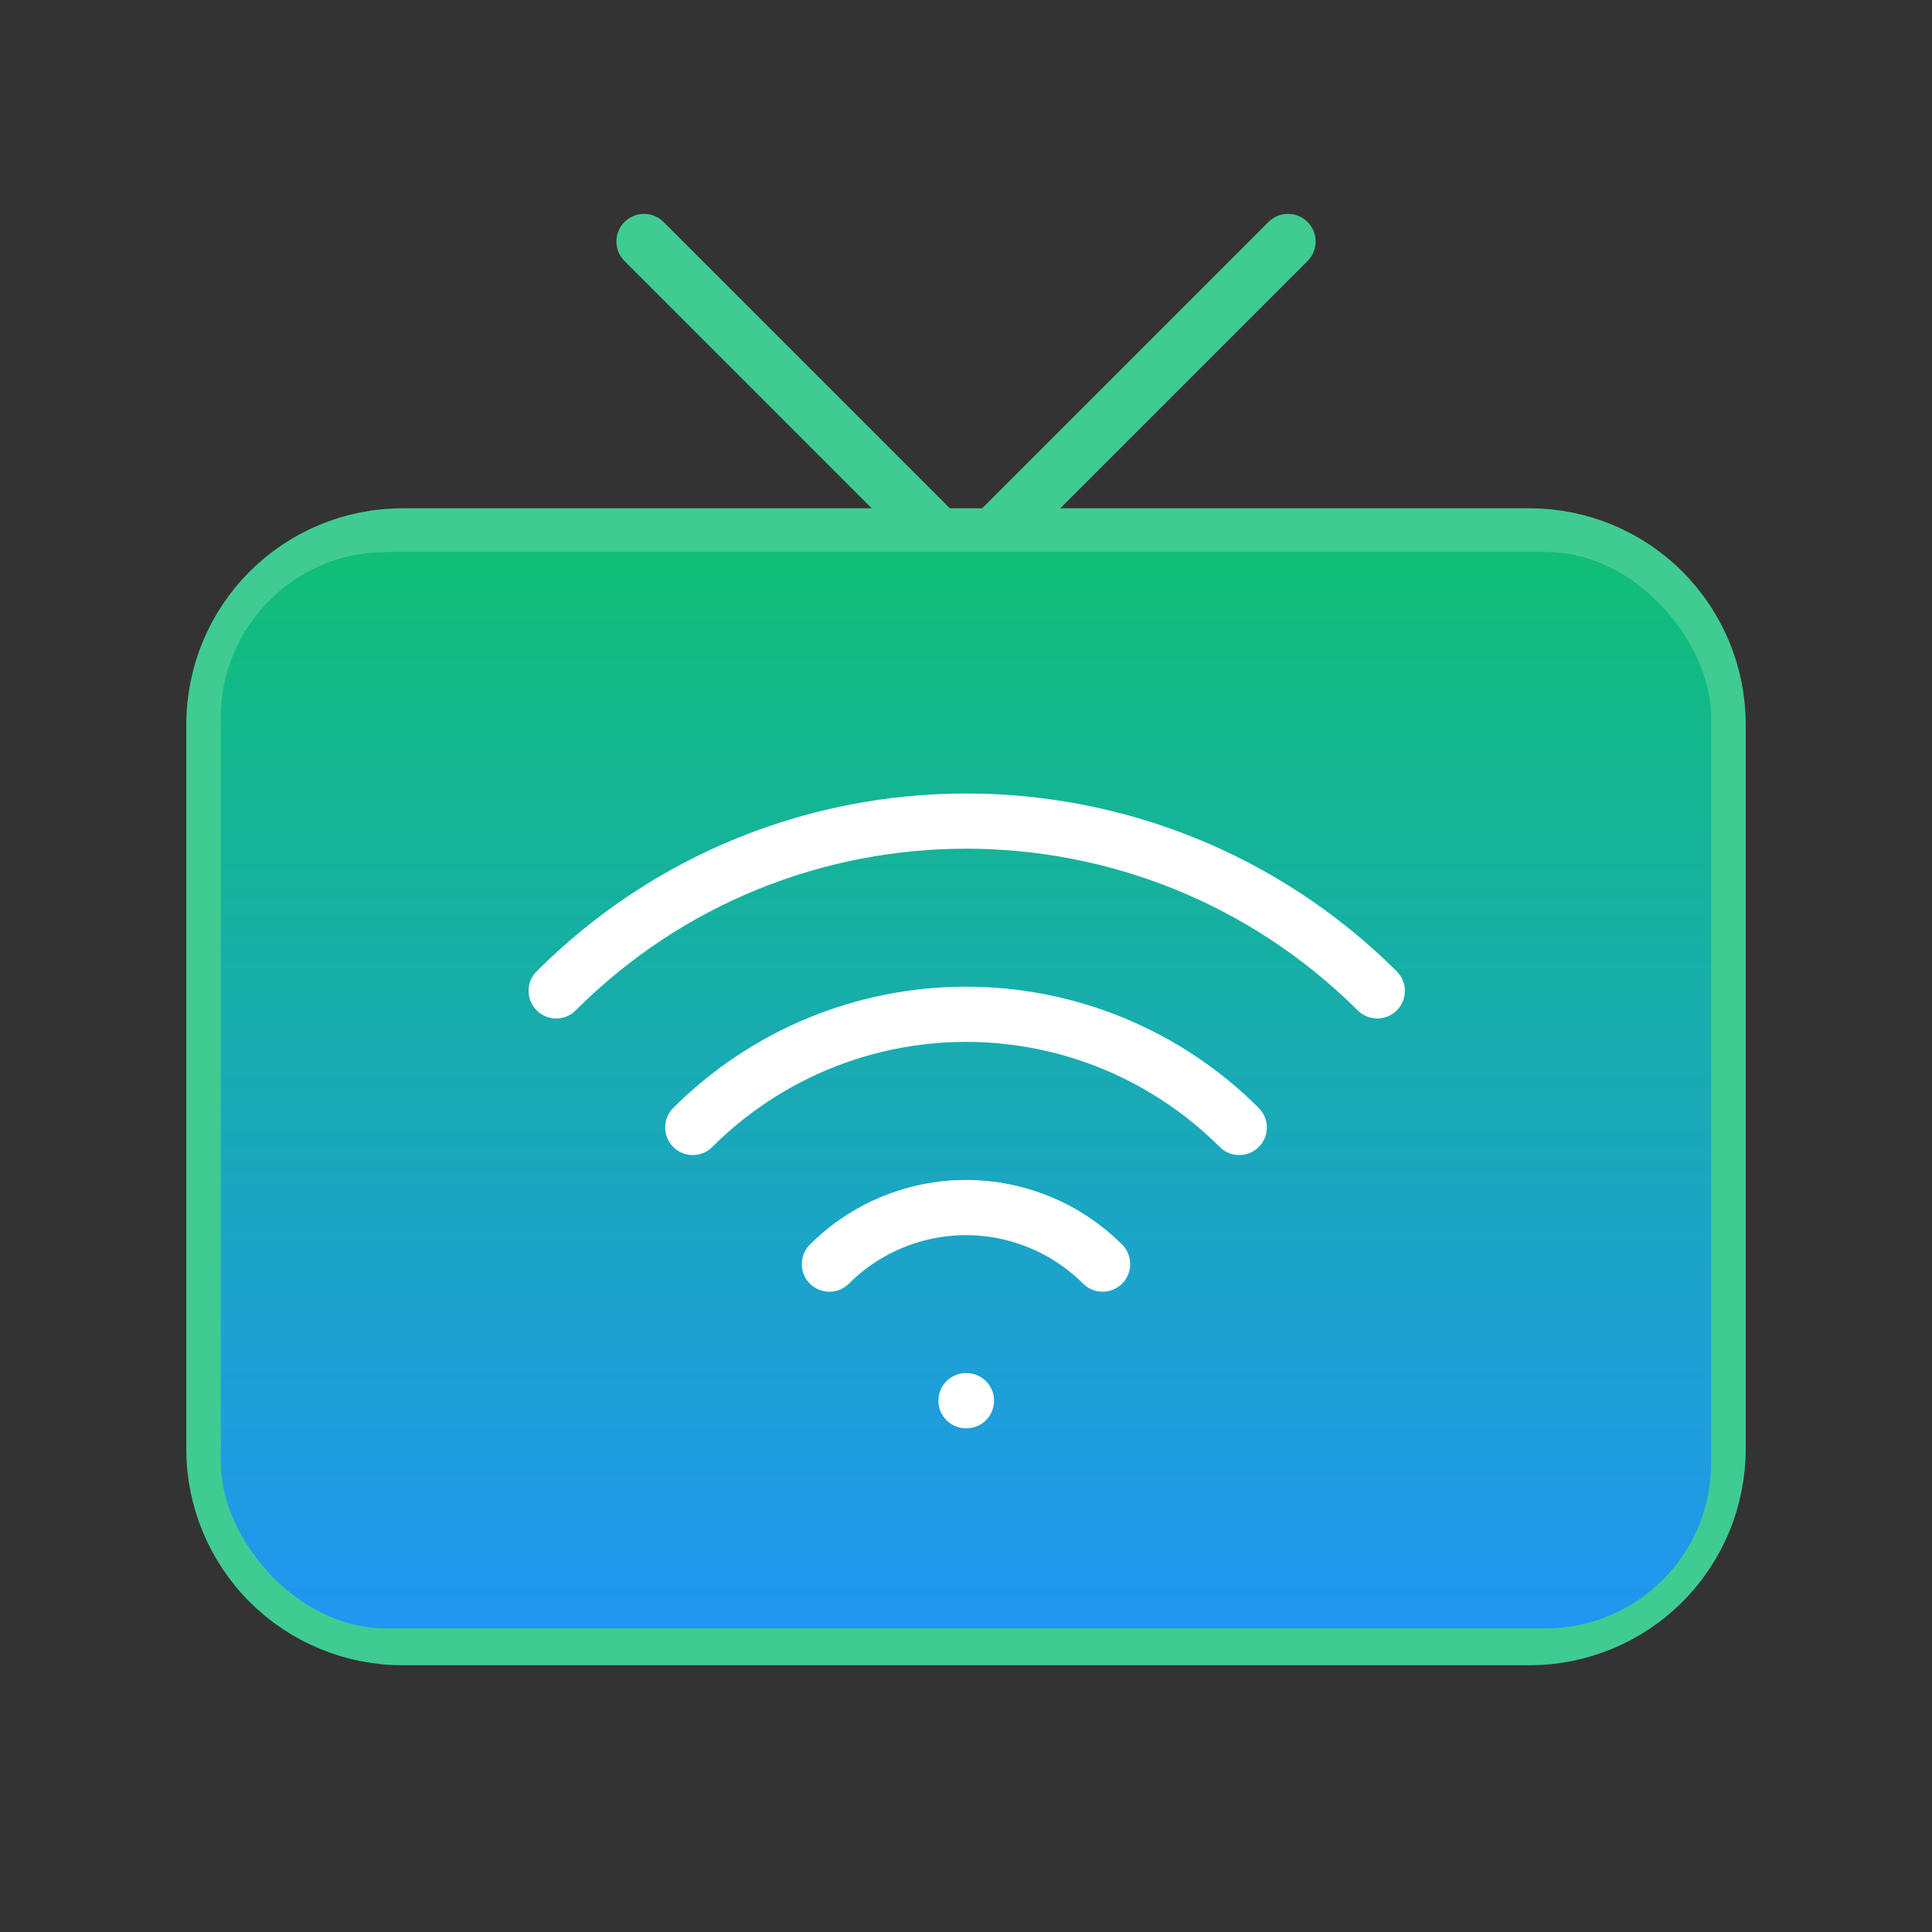 <svg width="70" height="70" viewBox="0 0 70 70" fill="none" xmlns="http://www.w3.org/2000/svg">
<rect x="0" y="0" width="70" height="70" fill="#333333" stroke="none"/>
<path d="M55.417 19.417C57.229 19.417 58.968 20.136 60.249 21.418C61.53 22.699 62.25 24.438 62.25 26.25V52.5C62.25 54.312 61.53 56.05 60.249 57.332C58.968 58.613 57.229 59.334 55.417 59.334H14.583C12.771 59.334 11.032 58.613 9.751 57.332C8.47 56.05 7.75 54.312 7.75 52.5V26.25C7.75 24.438 8.47 22.699 9.751 21.418C11.032 20.136 12.771 19.417 14.583 19.417H55.417Z" stroke="#10BE77" stroke-width="2" stroke-linecap="round" stroke-linejoin="round"/>
<path d="M55.417 19.417C57.229 19.417 58.968 20.136 60.249 21.418C61.53 22.699 62.25 24.438 62.25 26.25V52.5C62.25 54.312 61.53 56.05 60.249 57.332C58.968 58.613 57.229 59.334 55.417 59.334H14.583C12.771 59.334 11.032 58.613 9.751 57.332C8.47 56.05 7.75 54.312 7.75 52.5V26.25C7.75 24.438 8.47 22.699 9.751 21.418C11.032 20.136 12.771 19.417 14.583 19.417H55.417Z" stroke="white" stroke-opacity="0.2" stroke-width="2" stroke-linecap="round" stroke-linejoin="round"/>
<path d="M46.667 8.75L35 20.417L23.334 8.75" stroke="#10BE77" stroke-width="2" stroke-linecap="round" stroke-linejoin="round"/>
<path d="M46.667 8.75L35 20.417L23.334 8.75" stroke="white" stroke-opacity="0.2" stroke-width="2" stroke-linecap="round" stroke-linejoin="round"/>
<rect x="8" y="20" width="54" height="39" rx="6" fill="url(#paint0_linear_2719_7333)"/>
<g clip-path="url(#clip0_2719_7333)">
<path d="M35 50.75H35.017" stroke="white" stroke-width="2" stroke-linecap="round" stroke-linejoin="round"/>
<path d="M30.051 45.801C31.364 44.489 33.144 43.752 35 43.752C36.856 43.752 38.636 44.489 39.949 45.801" stroke="white" stroke-width="2" stroke-linecap="round" stroke-linejoin="round"/>
<path d="M25.1 40.85C26.4 39.55 27.944 38.519 29.642 37.815C31.341 37.112 33.161 36.749 35 36.749C36.839 36.749 38.659 37.112 40.358 37.815C42.056 38.519 43.6 39.55 44.9 40.85" stroke="white" stroke-width="2" stroke-linecap="round" stroke-linejoin="round"/>
<path d="M20.151 35.901C28.352 27.699 41.648 27.699 49.901 35.901" stroke="white" stroke-width="2" stroke-linecap="round" stroke-linejoin="round"/>
</g>
<defs>
<linearGradient id="paint0_linear_2719_7333" x1="35" y1="20" x2="35" y2="59" gradientUnits="userSpaceOnUse">
<stop stop-color="#10BE77"/>
<stop offset="1" stop-color="#2196F3"/>
</linearGradient>
<clipPath id="clip0_2719_7333">
<rect width="42" height="42" fill="white" transform="translate(14 19.25)"/>
</clipPath>
</defs>
</svg>
